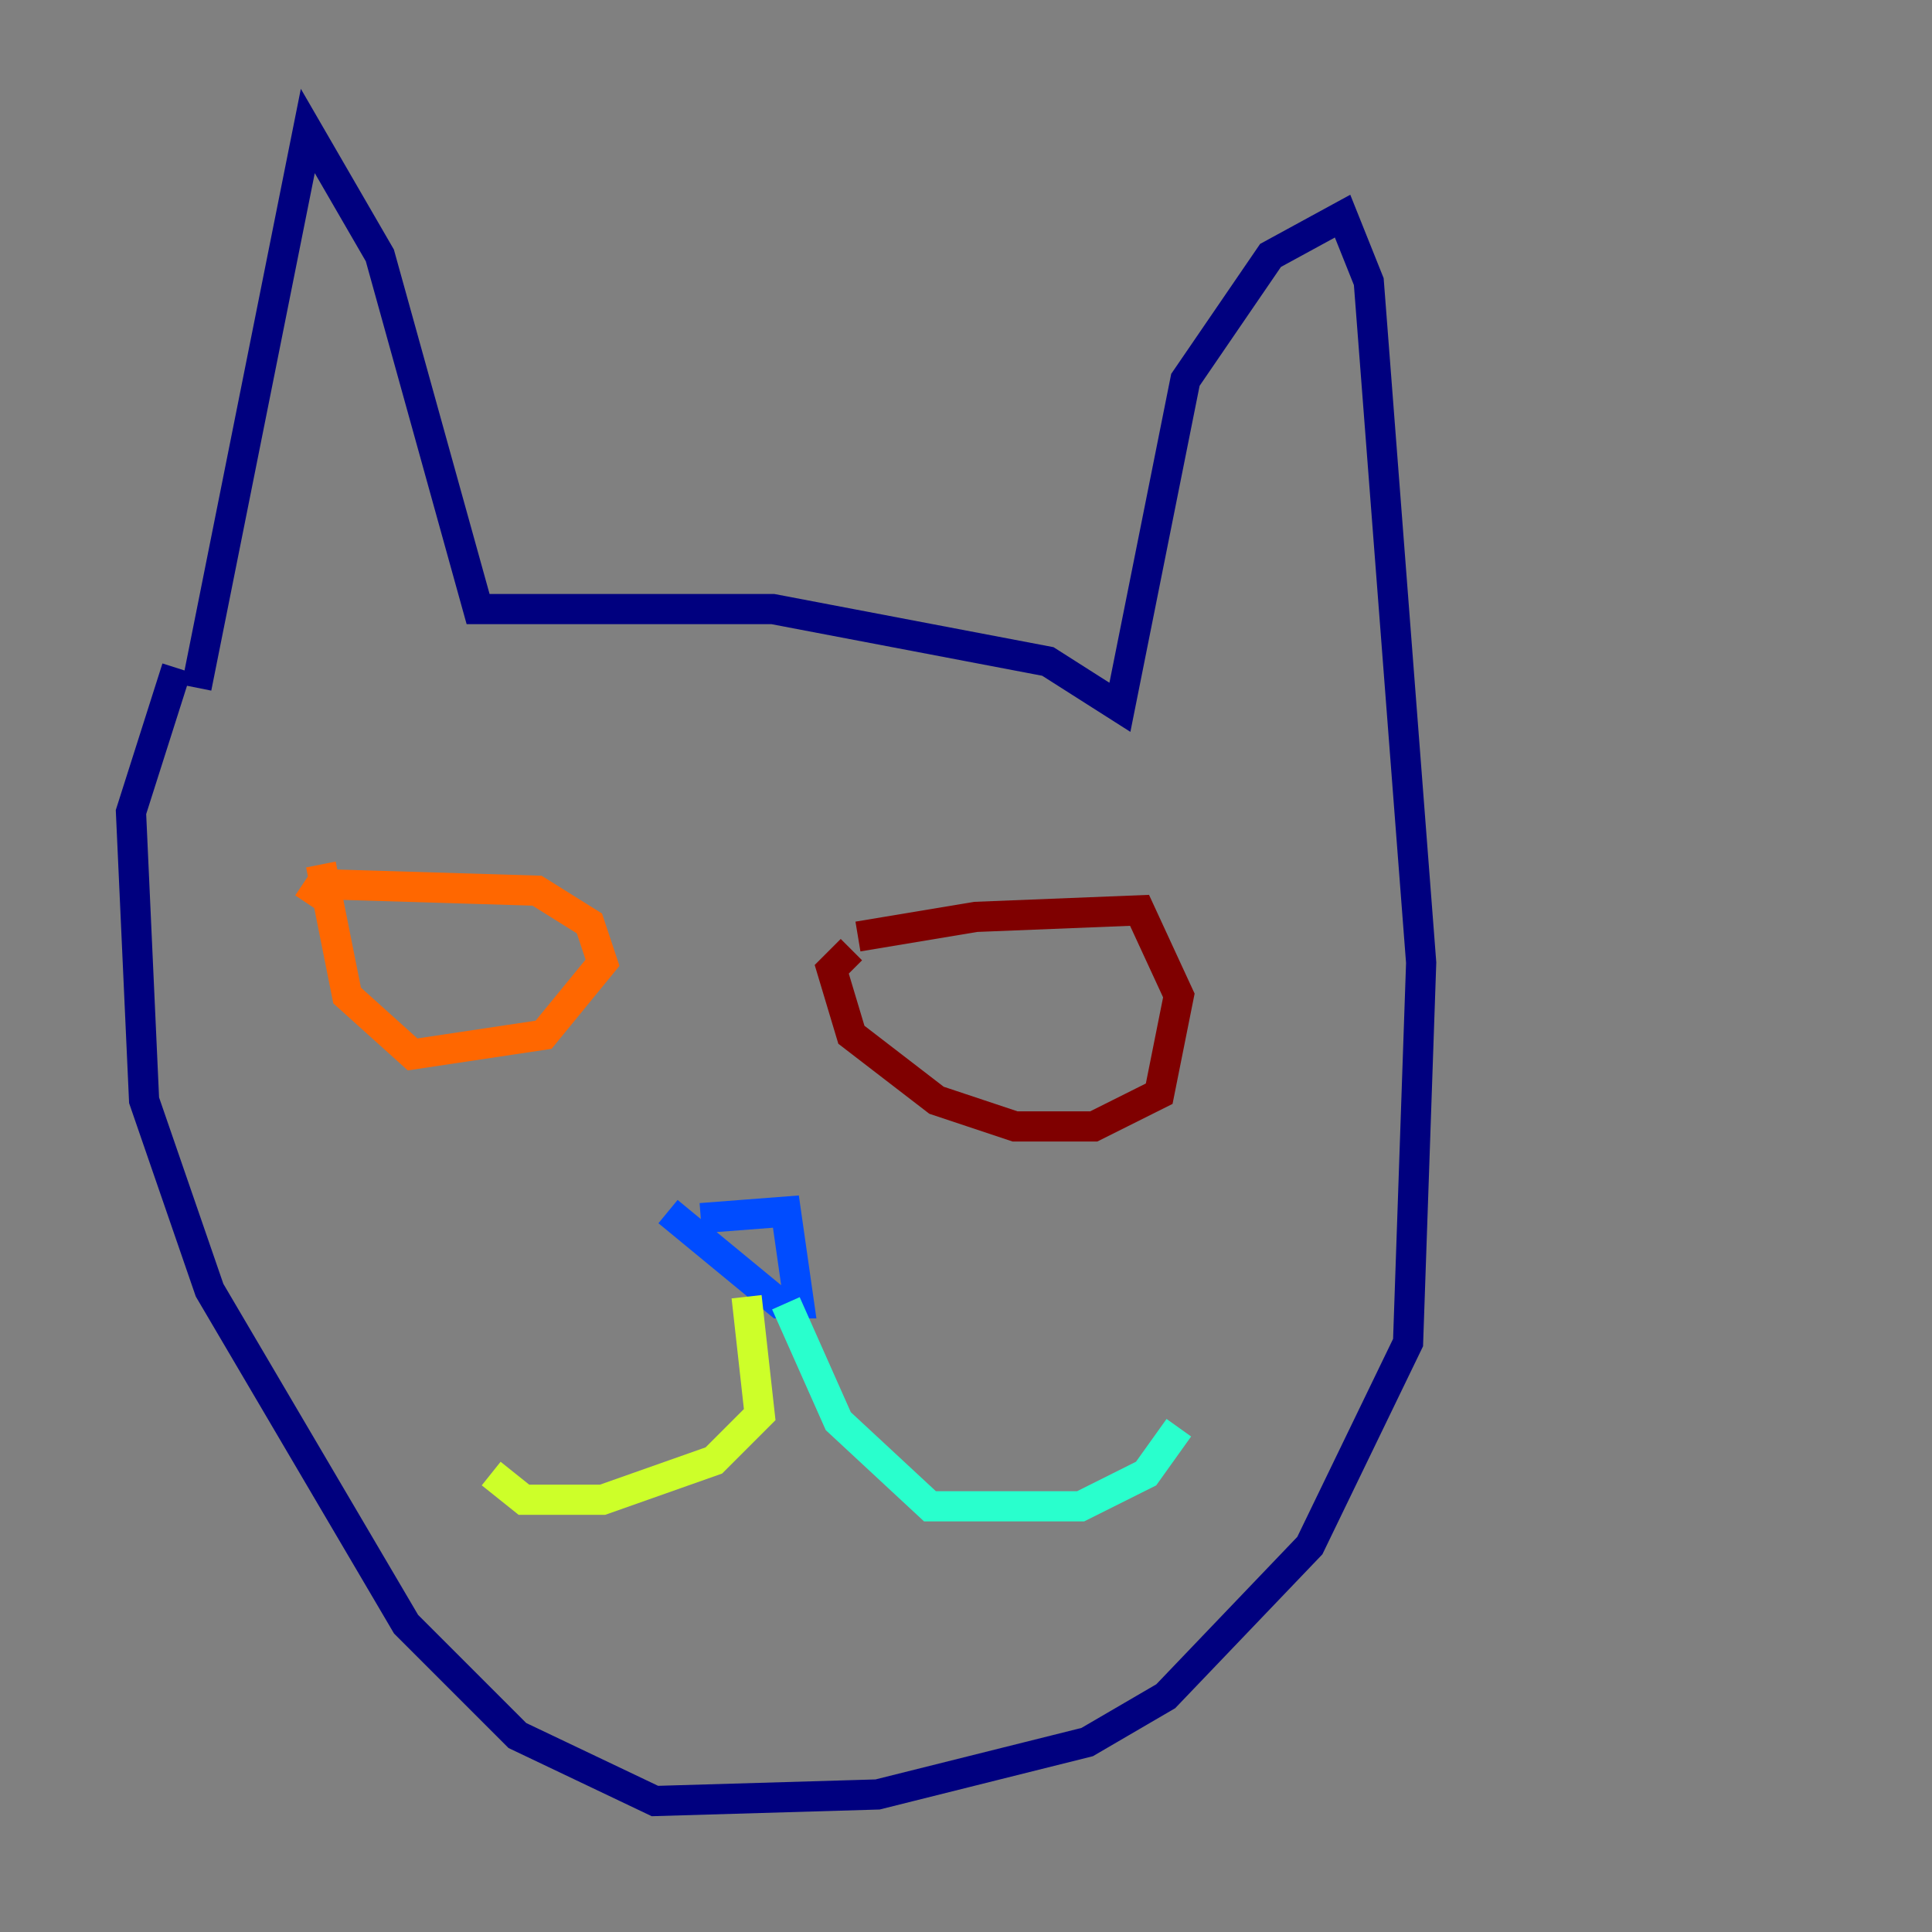 <?xml version="1.0" encoding="utf-8" ?>
<svg baseProfile="tiny" height="128" version="1.2" viewBox="0,0,128,128" width="128" xmlns="http://www.w3.org/2000/svg" xmlns:ev="http://www.w3.org/2001/xml-events" xmlns:xlink="http://www.w3.org/1999/xlink"><rect x="0" y="0" width="128" height="128" fill="#808080" stroke="none"/><defs /><polyline fill="none" points="13.017,45.559 20.393,8.678 25.166,16.922 31.675,40.352 51.2,40.352 69.424,43.824 74.197,46.861 78.536,25.166 84.176,16.922 88.949,14.319 90.685,18.658 94.156,63.783 93.288,88.949 86.78,102.4 77.234,112.38 72.027,115.417 58.142,118.888 43.39,119.322 34.278,114.983 26.902,107.607 13.885,85.478 9.546,72.895 8.678,53.803 11.715,44.258" stroke="#00007f" stroke-width="2" /><polyline fill="none" points="46.427,80.705 52.068,80.271 52.936,86.346 51.634,86.346 44.258,80.271" stroke="#004cff" stroke-width="2" /><polyline fill="none" points="52.068,86.346 55.539,94.156 61.614,99.797 71.593,99.797 75.932,97.627 78.102,94.59" stroke="#29ffcd" stroke-width="2" /><polyline fill="none" points="49.464,85.912 50.332,93.722 47.295,96.759 39.919,99.363 34.712,99.363 32.542,97.627" stroke="#cdff29" stroke-width="2" /><polyline fill="none" points="20.393,59.878 21.261,58.576 35.58,59.01 39.051,61.18 39.919,63.783 36.014,68.556 27.336,69.858 22.997,65.953 21.261,57.275" stroke="#ff6700" stroke-width="2" /><polyline fill="none" points="56.841,62.047 64.651,60.746 75.498,60.312 78.102,65.953 76.8,72.461 72.461,74.63 67.254,74.63 62.047,72.895 56.407,68.556 55.105,64.217 56.407,62.915" stroke="#7f0000" stroke-width="2" /></svg>